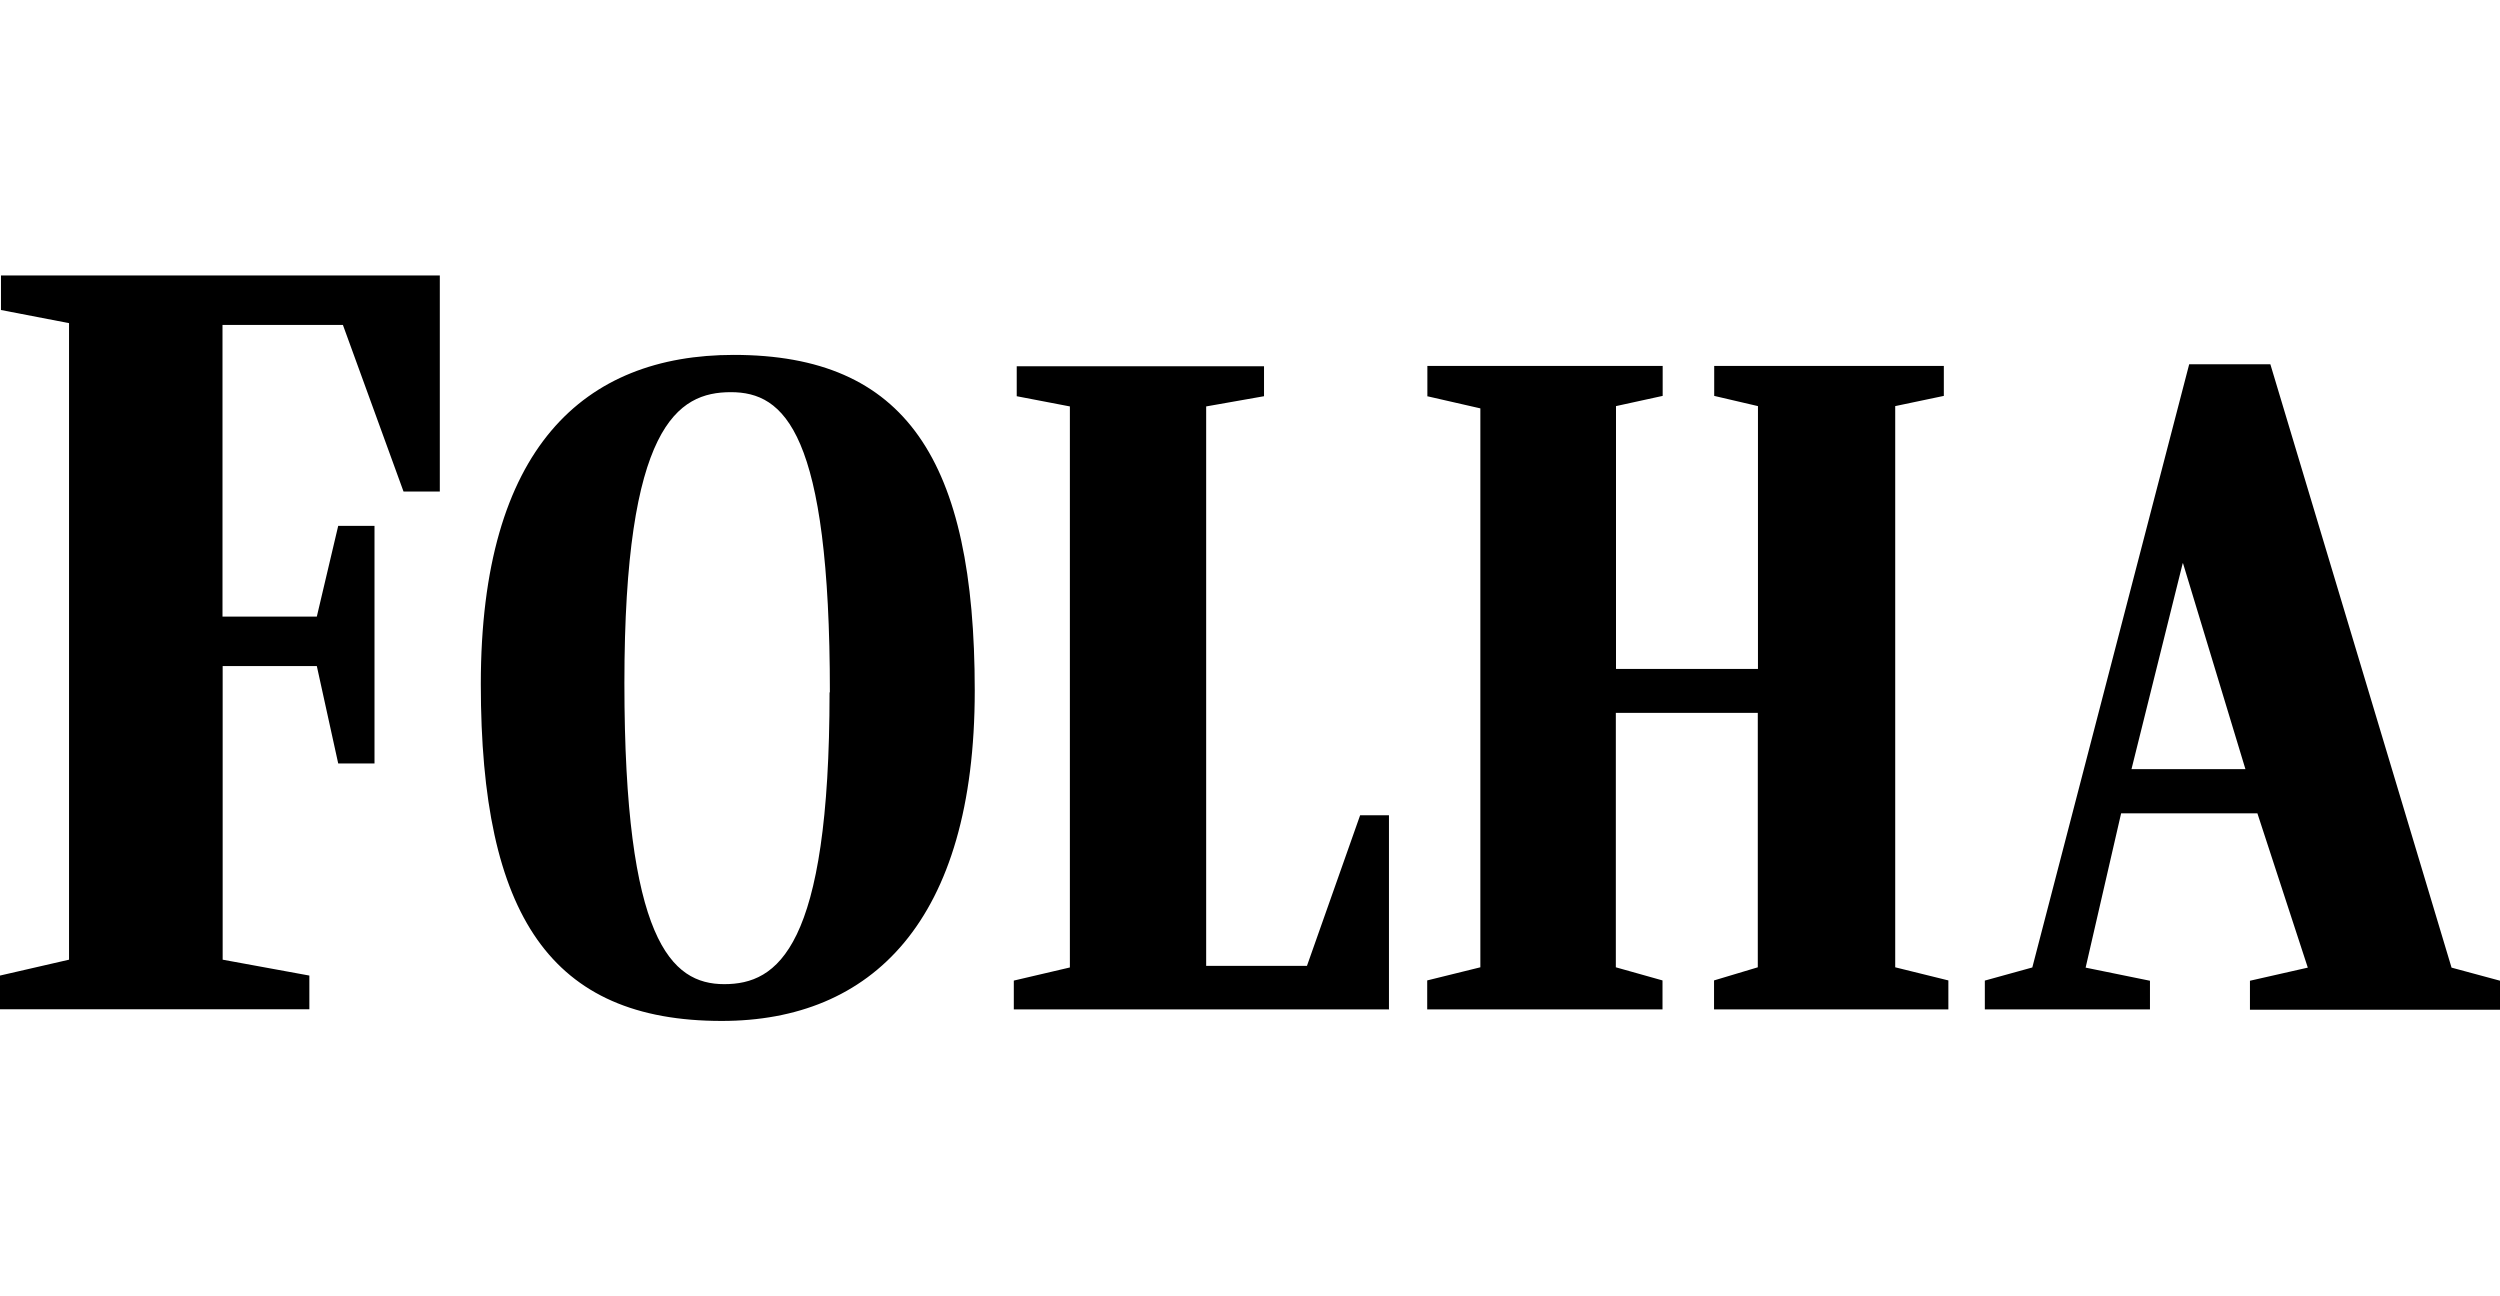 <?xml version="1.0" encoding="UTF-8"?><svg id="a" xmlns="http://www.w3.org/2000/svg" viewBox="0 0 154.27 80"><path d="m.06,19.13v-2.13h27.08v13.33h-2.24l-3.74-10.28h-7.43v18h5.82l1.32-5.6h2.24v14.66h-2.24l-1.32-6.01h-5.81v18.12l5.35.98v2.08H0v-2.08l4.26-.98V19.94L.06,19.13Zm29.61,23.08c0-14.6,6.39-20.31,15.61-20.31,10.6,0,14.87,6.46,14.87,20.72s-6.39,20.38-15.61,20.38c-10.54,0-14.87-6.47-14.87-20.78Zm103,20.08h-10.19v-1.78l2.93-.81,9.68-37.22h5.01l11.18,37.23,3,.81v1.79h-15.44v-1.79l3.57-.81-3.11-9.52h-8.41l-2.19,9.52,3.97.81v1.79h0v-.02Zm-46.95,0h-23.16v-1.78l3.46-.81V25.08l-3.28-.63v-1.85h15.26v1.85l-3.57.63v34.52h6.22l3.28-9.29h1.78v12.01h0Zm2.36-37.86v-1.85h14.52v1.85l-2.88.63v16.22h8.76v-16.22l-2.7-.63v-1.85h14.17v1.85l-3,.63v34.63l3.28.81v1.79h-14.46v-1.79l2.7-.81v-15.7h-8.76v15.7l2.88.81v1.79h-14.52v-1.79l3.28-.81V25.2l-3.28-.75h0Zm-36.87,18.3c0-16.1-2.82-18.53-6.11-18.53s-6.57,2.08-6.57,17.95,2.88,18.58,6.16,18.58,6.5-2.2,6.5-18.01h0Zm83.48-7.97l-3.16,12.7h7.03l-3.85-12.7h0Z" style="fill-rule:evenodd; stroke-width:0px;"/></svg>